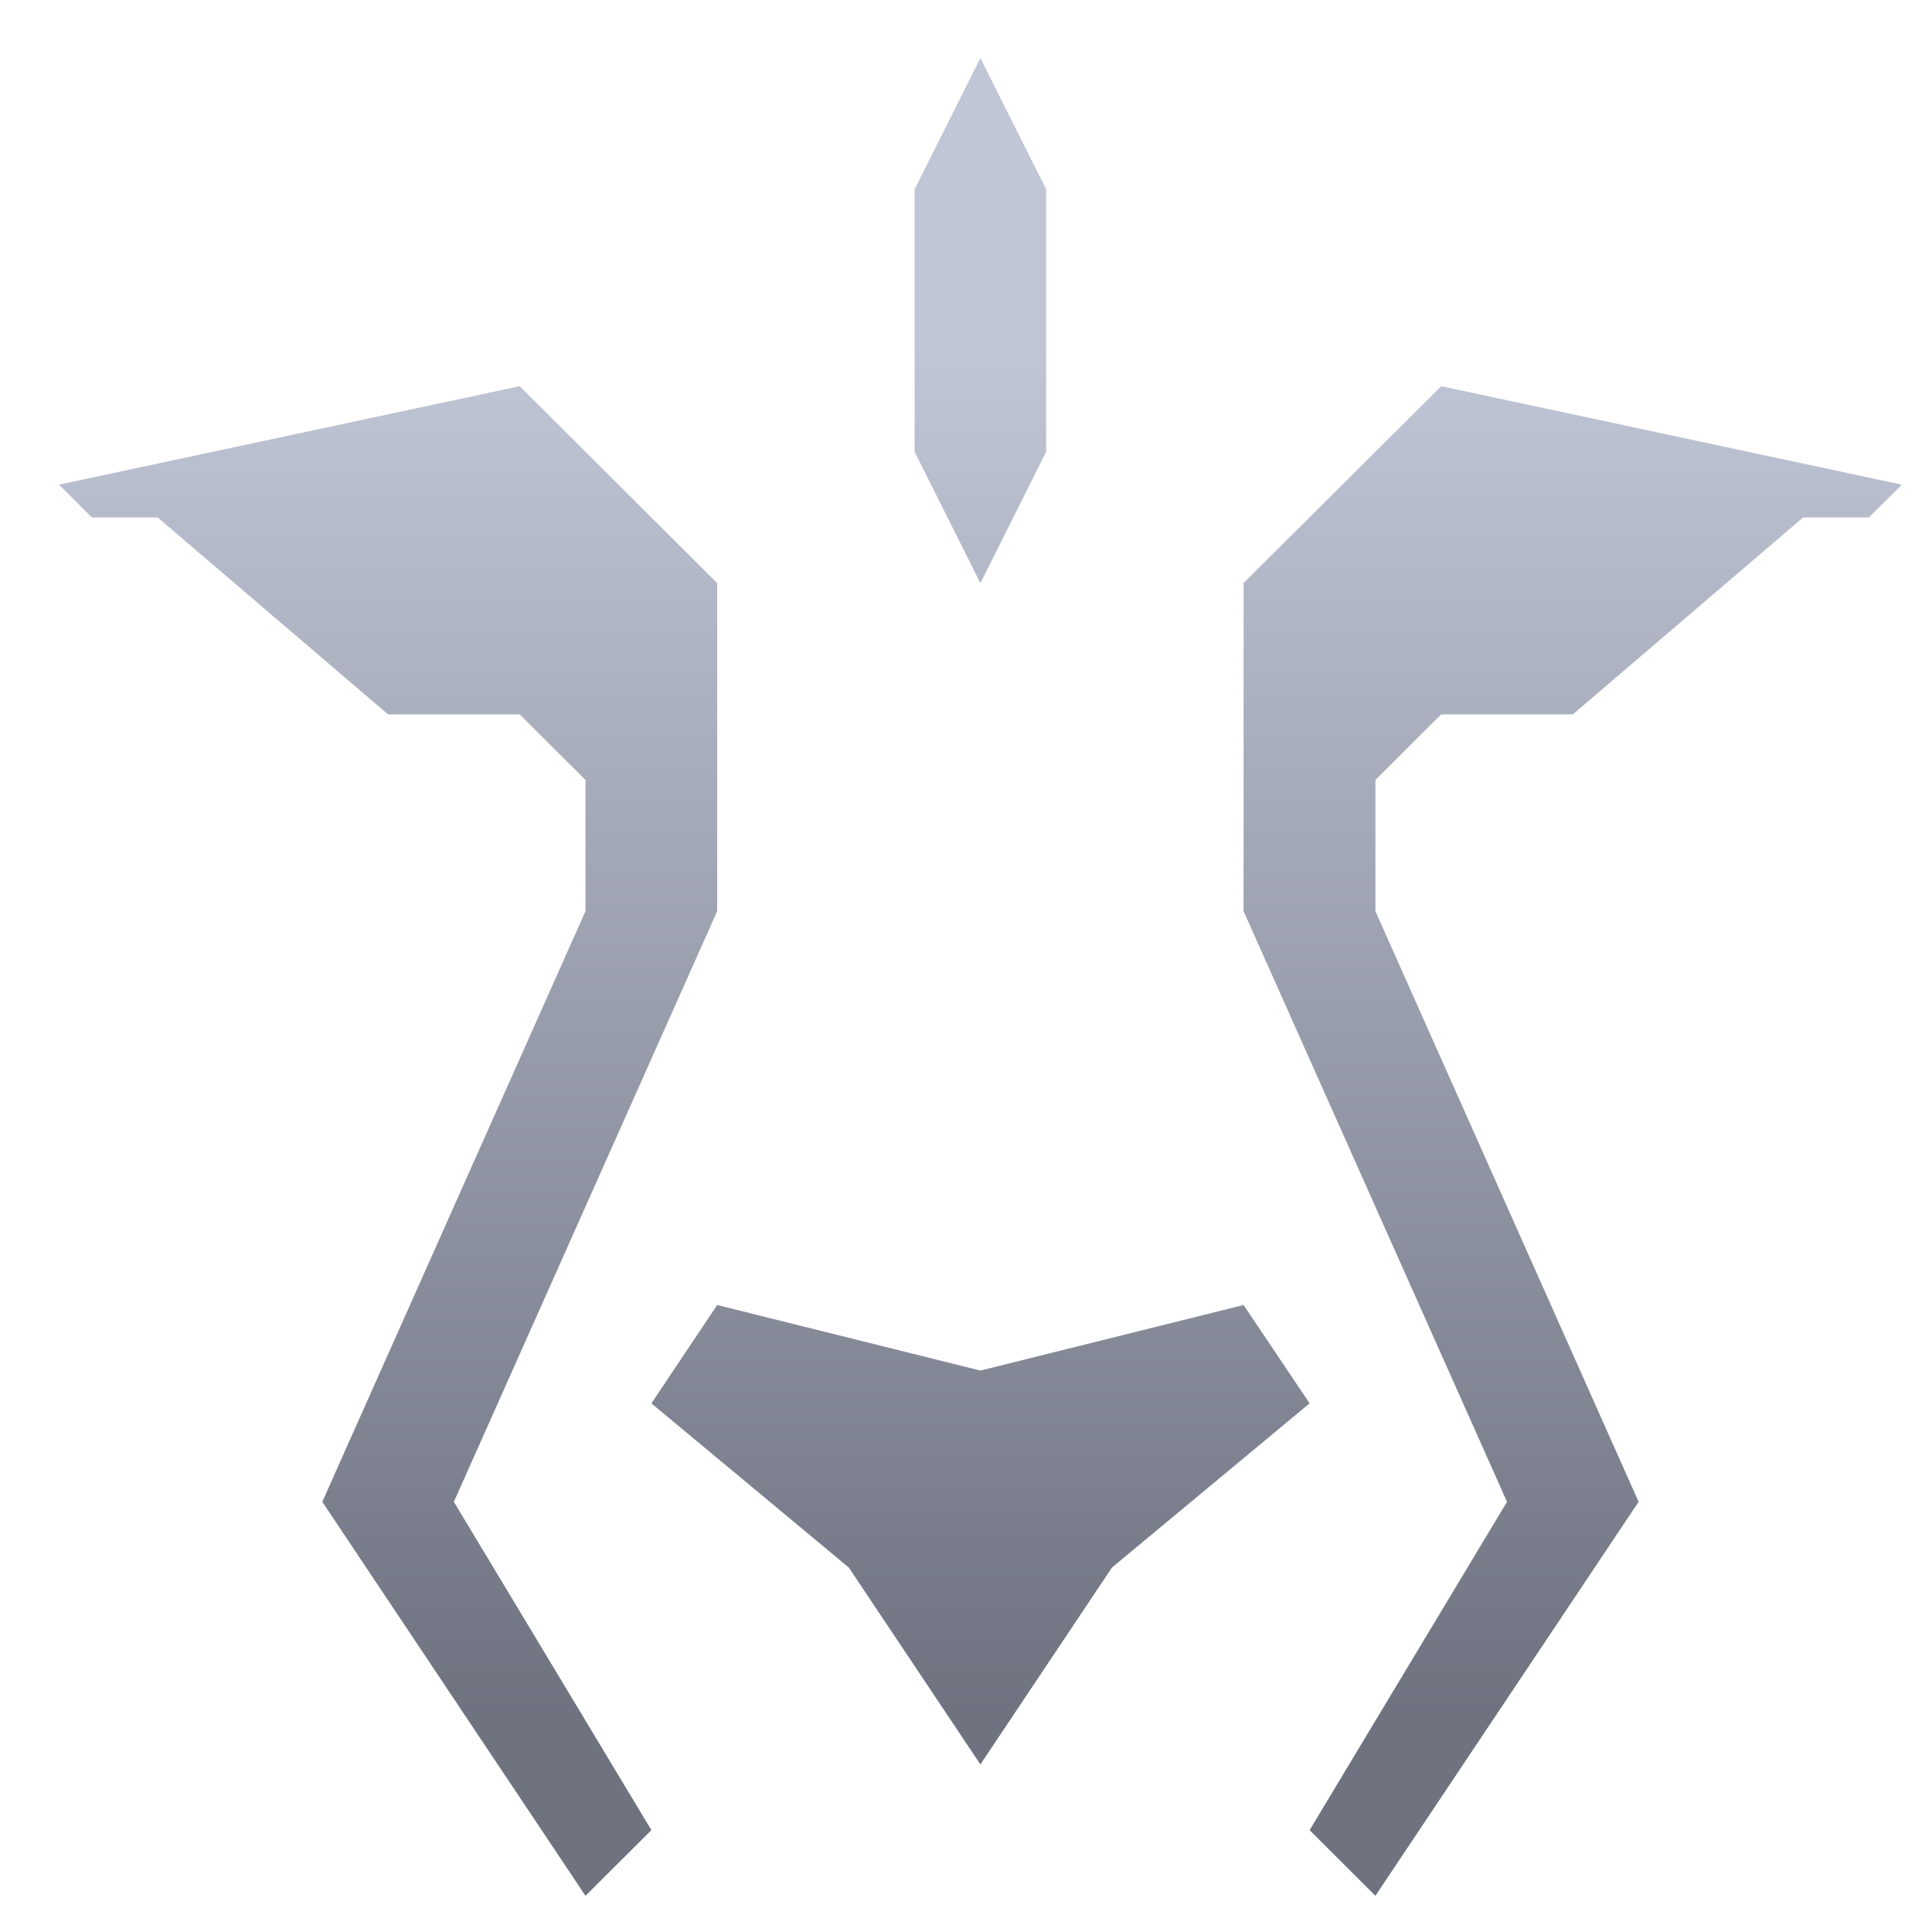 <svg xmlns="http://www.w3.org/2000/svg" xmlns:xlink="http://www.w3.org/1999/xlink" width="64" height="64" viewBox="0 0 64 64" version="1.1"><defs><linearGradient id="linear0" gradientUnits="userSpaceOnUse" x1="0" y1="0" x2="0" y2="1" gradientTransform="matrix(61.277,0,0,45.216,1.912,11.444)"><stop offset="0" style="stop-color:#c1c6d6;stop-opacity:1;"/><stop offset="1" style="stop-color:#6f7380;stop-opacity:1;"/></linearGradient></defs><g id="surface1"><path style=" stroke:none;fill-rule:nonzero;fill:url(#linear0);" d="M 32.477 1.922 L 30.297 6.27 L 30.297 14.965 L 32.477 19.316 L 34.656 14.965 L 34.656 6.27 Z M 17.215 12.793 L 1.953 16.055 L 3.043 17.141 L 5.223 17.141 L 12.855 23.664 L 17.215 23.664 L 19.395 25.836 L 19.395 30.184 L 10.676 49.75 L 19.395 62.801 L 21.578 60.625 L 15.035 49.75 L 23.758 30.184 L 23.758 19.316 Z M 47.742 12.793 L 41.195 19.316 L 41.195 30.184 L 49.922 49.75 L 43.383 60.625 L 45.562 62.801 L 54.281 49.75 L 45.562 30.184 L 45.562 25.836 L 47.742 23.664 L 52.102 23.664 L 59.73 17.141 L 61.91 17.141 L 63 16.055 Z M 23.758 43.23 L 21.578 46.488 L 28.117 51.926 L 32.477 58.449 L 36.836 51.926 L 43.383 46.488 L 41.195 43.23 L 32.477 45.402 Z M 23.758 43.23 "/></g></svg>
